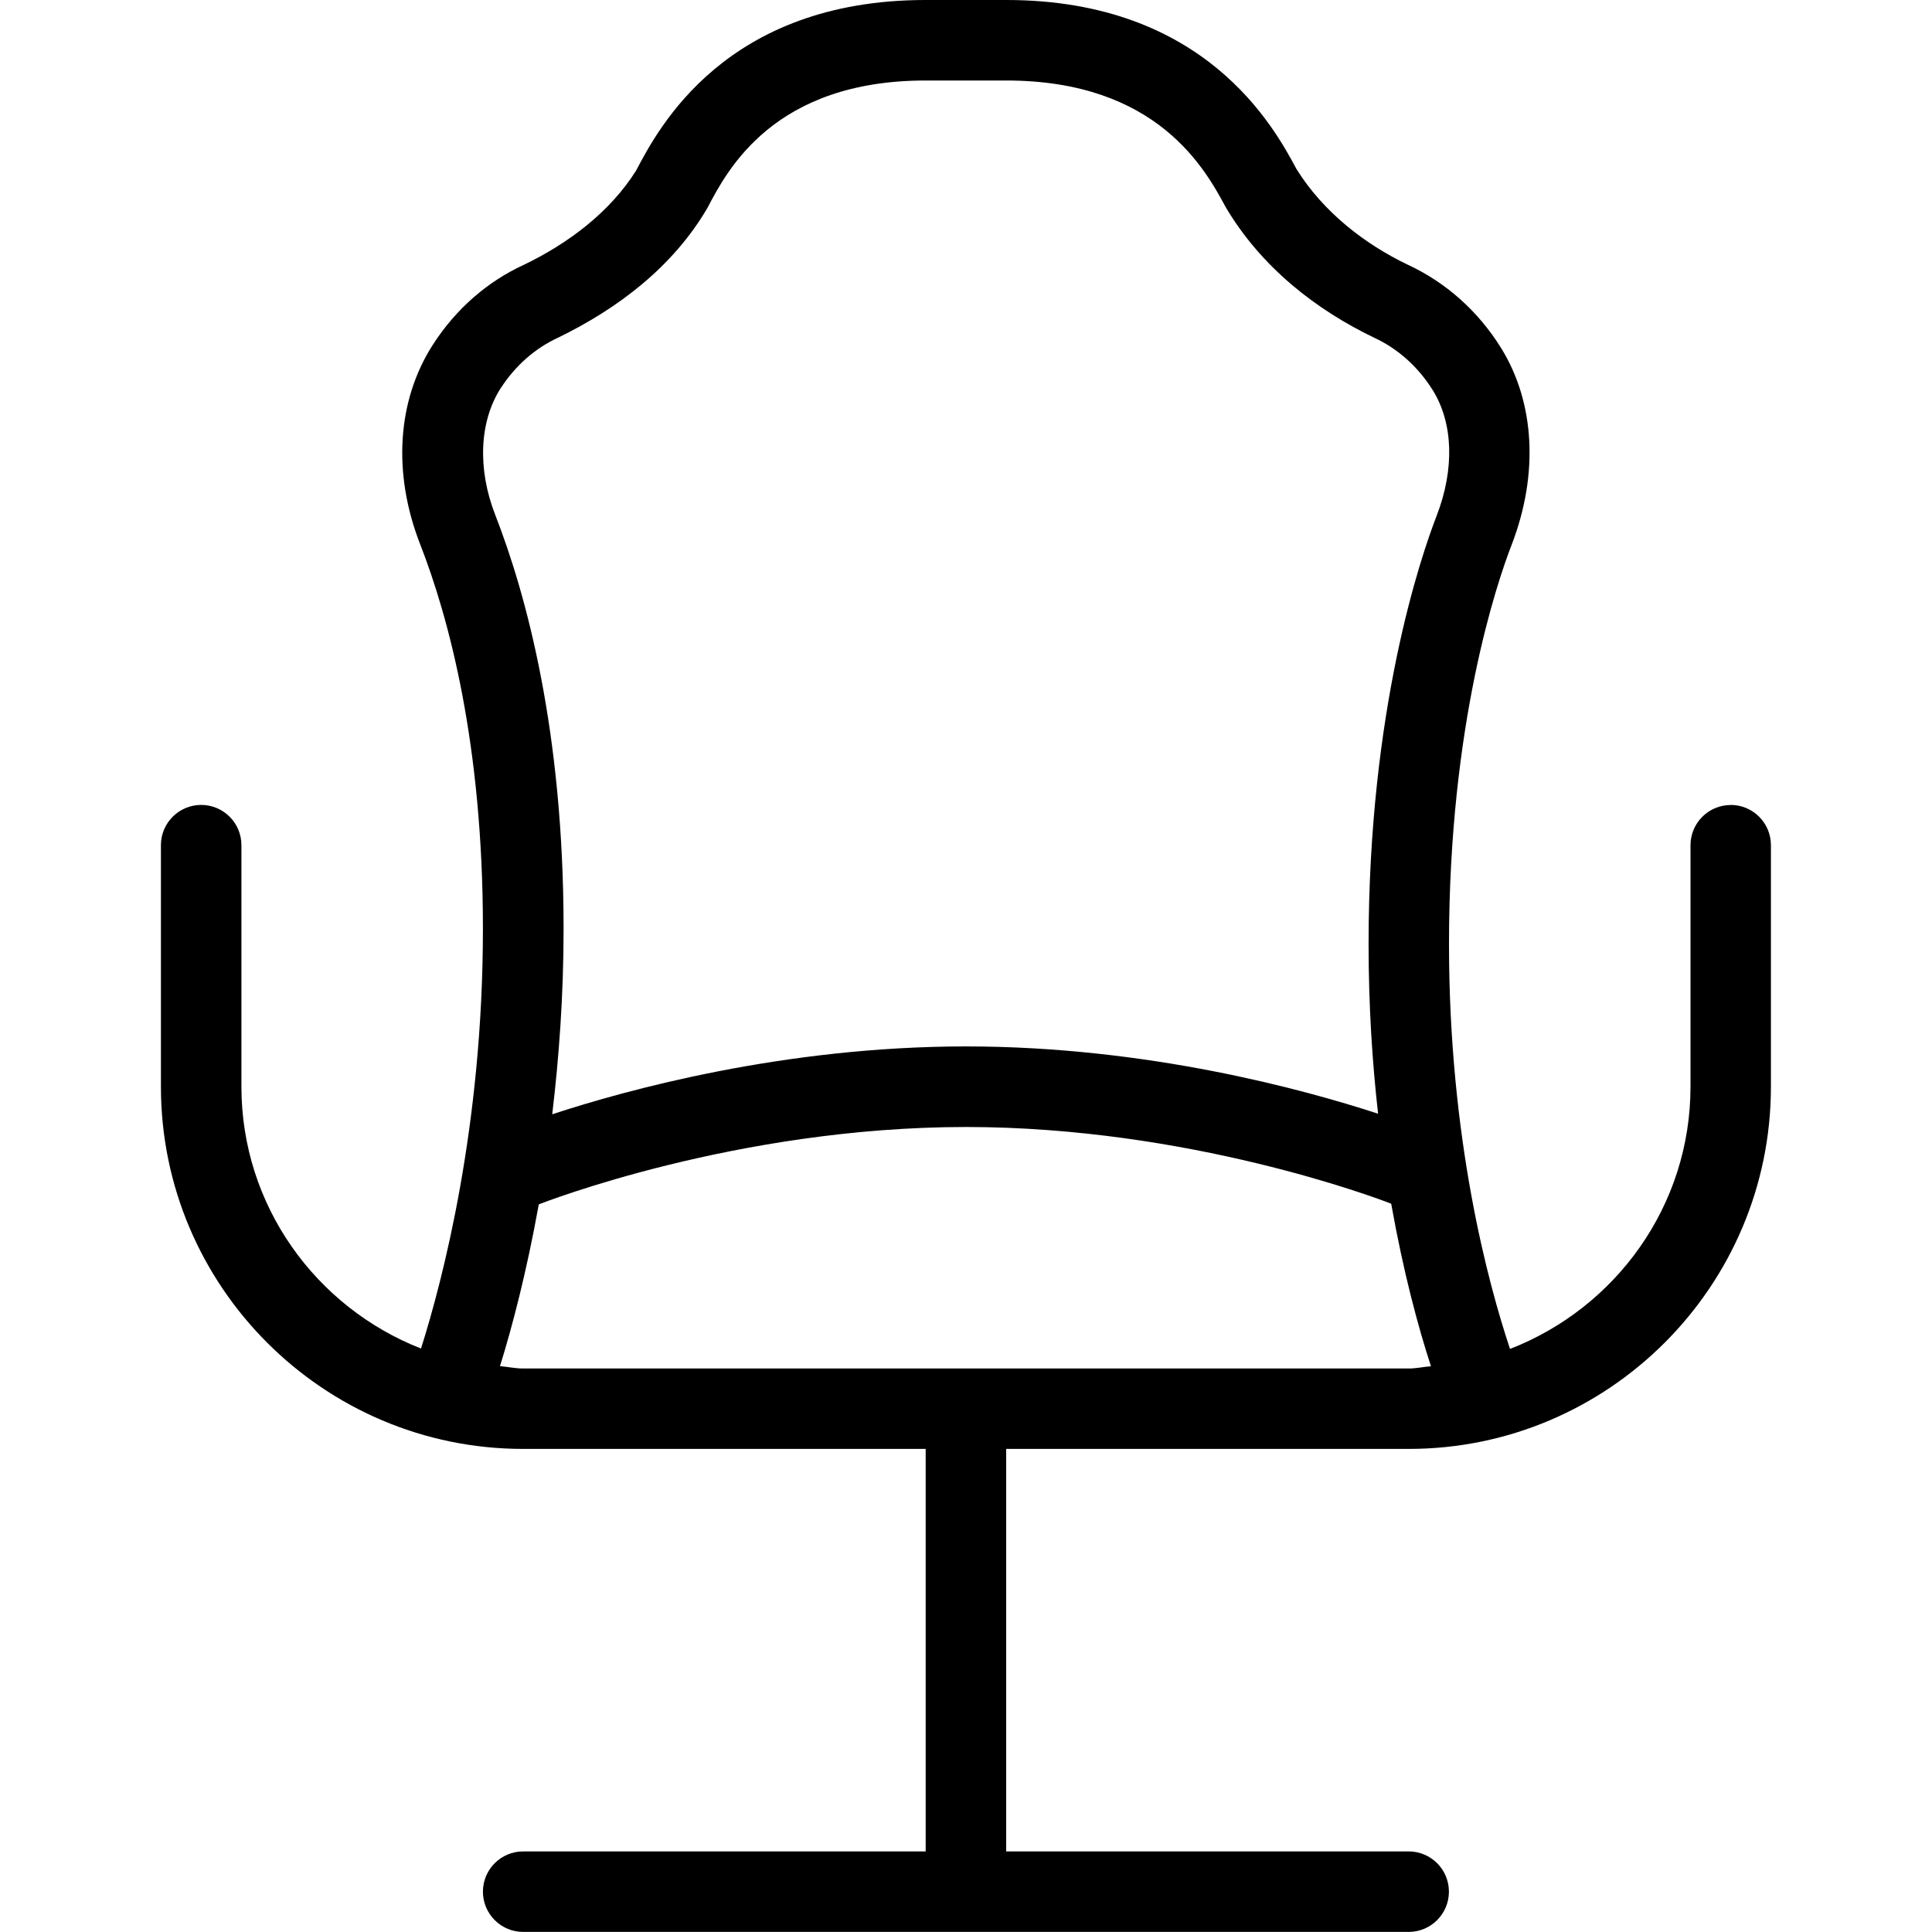 <svg id="Layer_1" viewBox="0 0 24 24" xmlns="http://www.w3.org/2000/svg" data-name="Layer 1"><path d="m21.5 10c-.276 0-.5.224-.5.5v3c0 1.485-.934 2.749-2.242 3.257-.273-.819-.758-2.608-.758-5.029 0-2.742.596-4.489.778-4.96.337-.874.29-1.765-.131-2.445-.285-.459-.687-.816-1.16-1.035-.526-.252-1.045-.648-1.381-1.187-.279-.52-1.132-2.101-3.606-2.101h-1c-2.488 0-3.322 1.594-3.597 2.117-.327.522-.851.91-1.39 1.17-.458.209-.85.552-1.133.991-.447.692-.506 1.598-.161 2.482.356.912.78 2.482.78 4.777 0 2.457-.5 4.364-.769 5.215-1.302-.51-2.231-1.772-2.231-3.253v-3c0-.276-.224-.5-.5-.5s-.5.224-.5.5v3c0 2.481 2.019 4.5 4.5 4.5h5v5h-5c-.276 0-.5.224-.5.5s.224.5.5.5h11c.276 0 .5-.224.5-.5s-.224-.5-.5-.5h-5v-5h5c2.481 0 4.5-2.019 4.5-4.5v-3c0-.276-.224-.5-.5-.5zm-15.279-5.179c.181-.279.426-.495.711-.626.742-.361 1.428-.879 1.857-1.614.248-.474.828-1.581 2.711-1.581h1c1.878 0 2.473 1.104 2.727 1.575.443.747 1.123 1.274 1.843 1.62.295.136.547.362.729.653.254.411.271.979.048 1.558-.198.511-.846 2.405-.846 5.321 0 .767.046 1.47.118 2.108-.921-.301-2.869-.836-5.118-.836-2.266 0-4.228.543-5.141.843.083-.699.141-1.466.141-2.305 0-2.451-.462-4.148-.849-5.141-.224-.573-.197-1.163.069-1.576zm.279 12.179c-.099 0-.192-.021-.289-.029.148-.475.329-1.16.482-2.01.061-.023 2.459-.961 5.307-.961 2.763 0 5.101.882 5.282.953.153.86.338 1.542.494 2.019-.093.007-.181.028-.276.028z"/></svg>